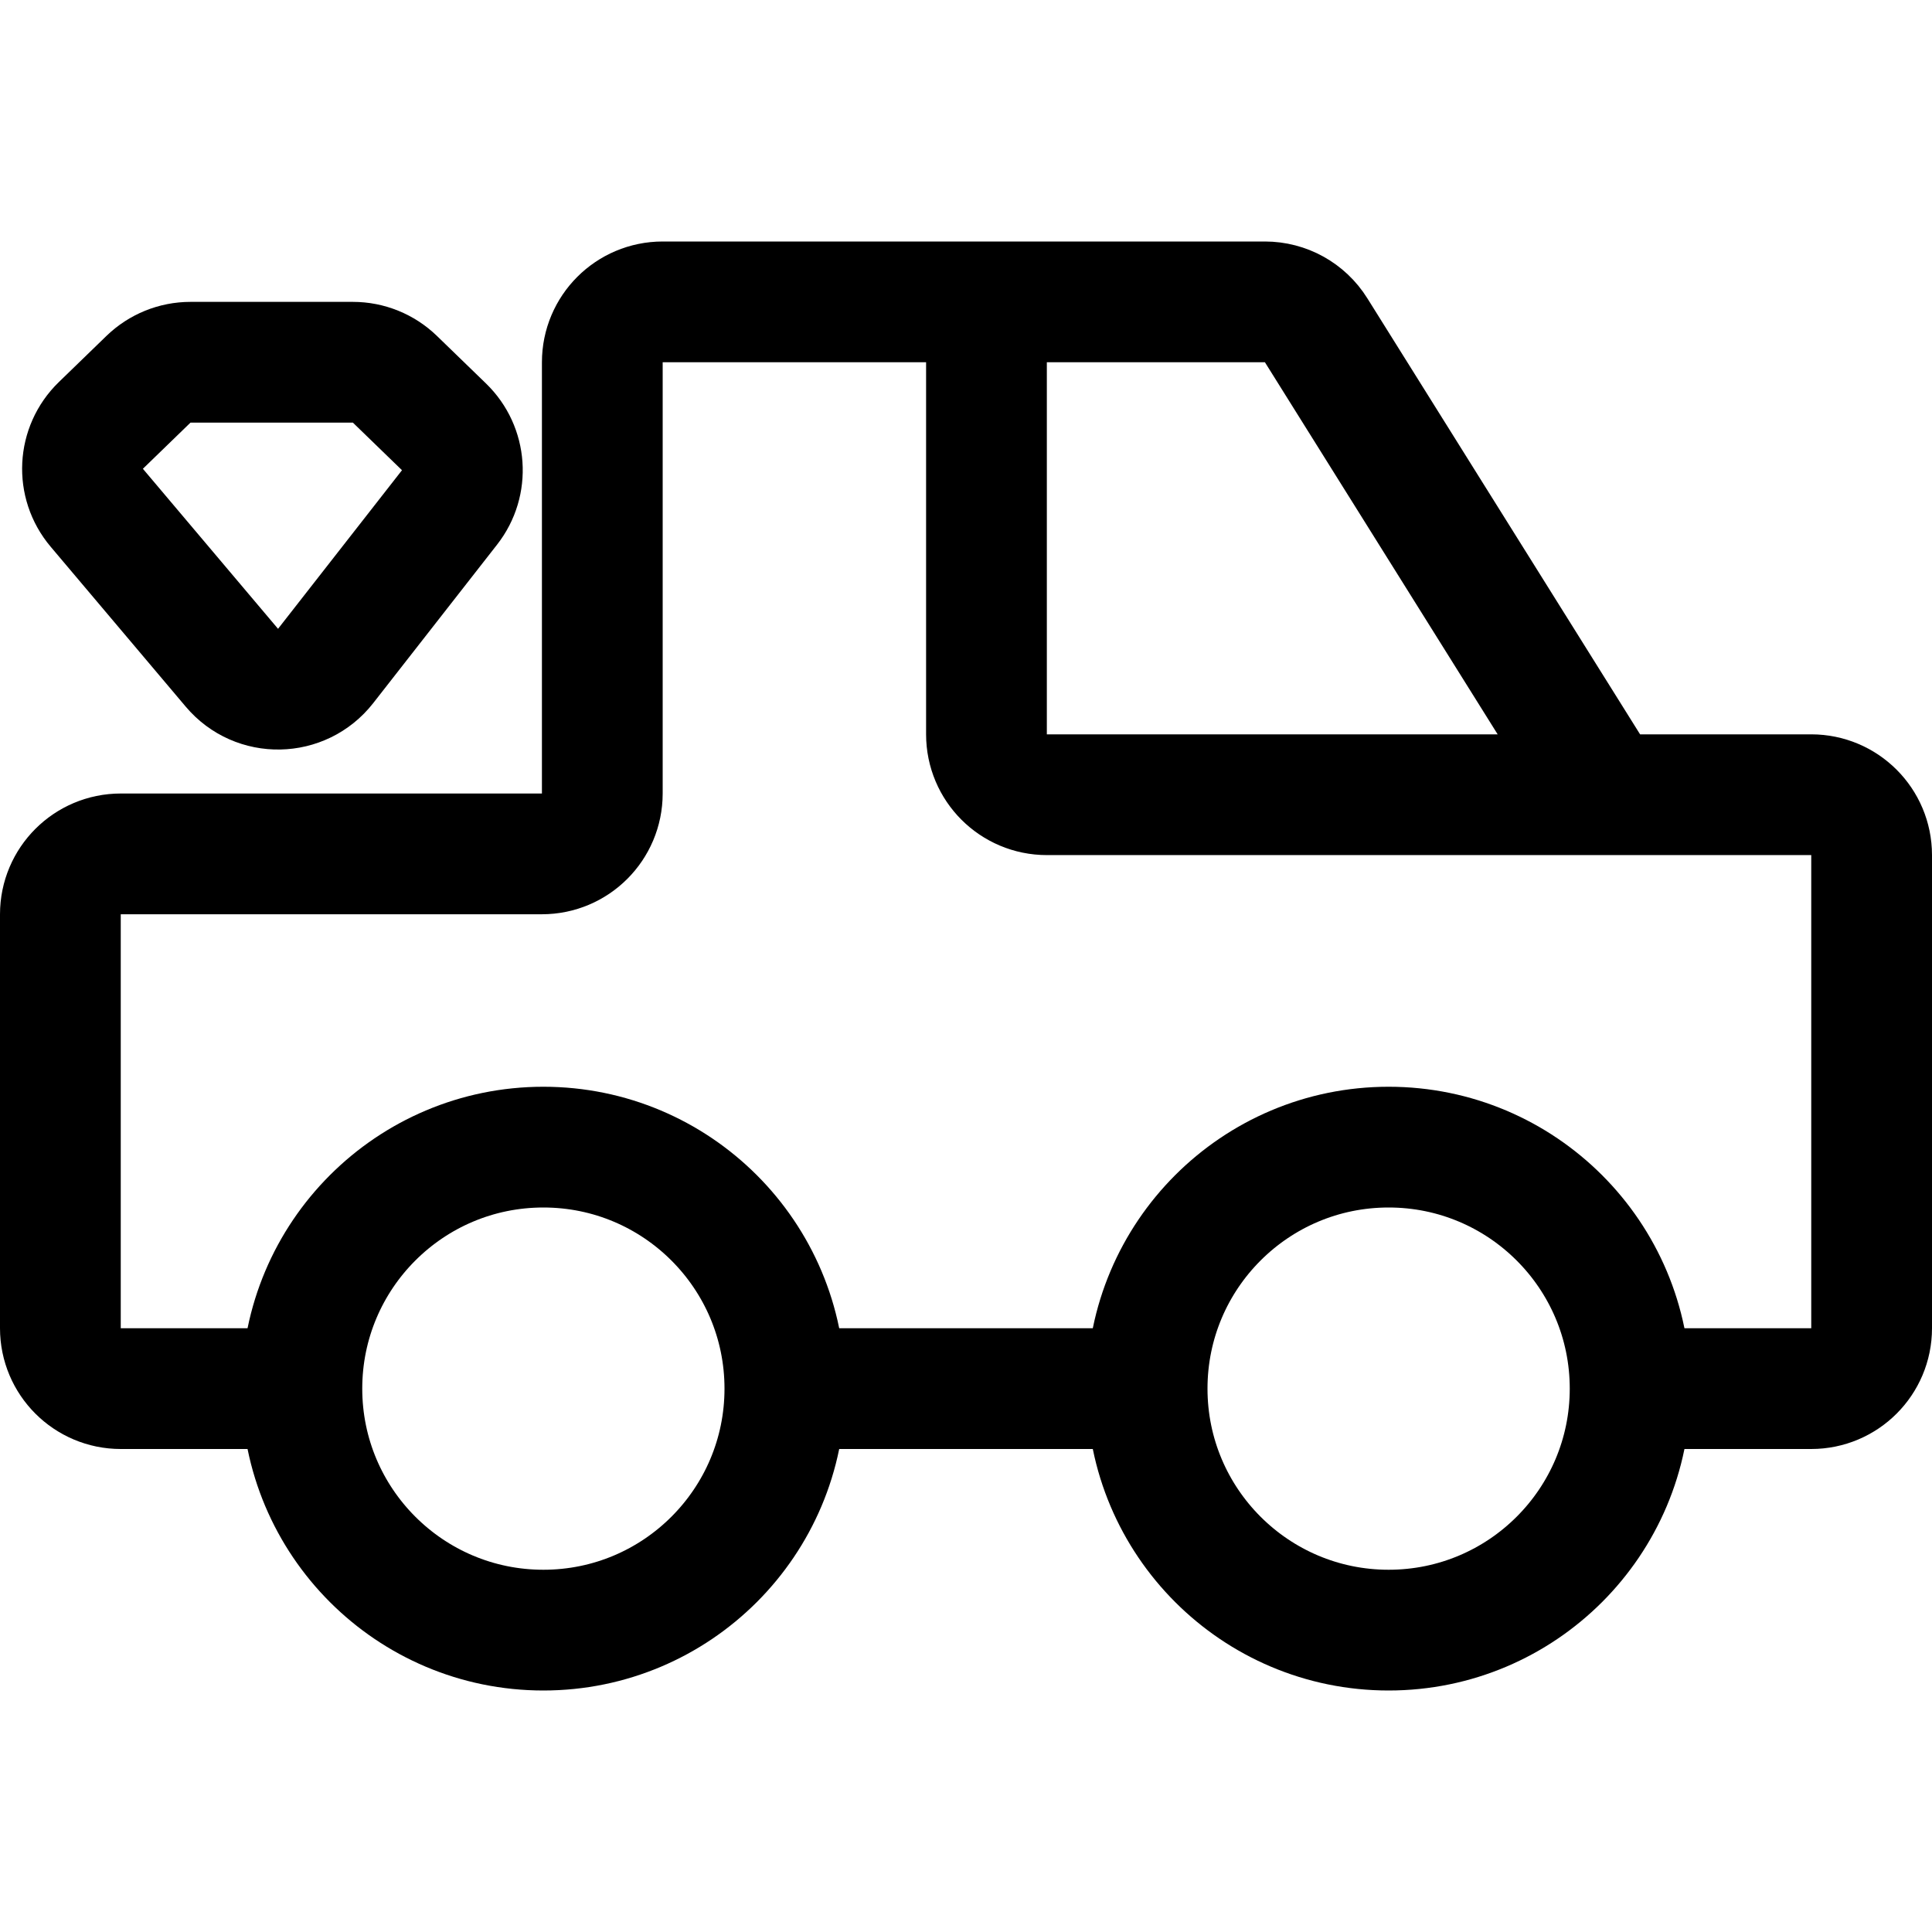 <svg width="32" height="32" viewBox="0 0 32 32" fill="none" xmlns="http://www.w3.org/2000/svg">
<path d="M5.845 6H3.155C2.895 6 2.646 6.101 2.459 6.282L1.671 7.046C1.293 7.412 1.263 8.007 1.602 8.409L3.841 11.06C4.25 11.545 5.002 11.53 5.393 11.031L7.446 8.404C7.761 8.001 7.721 7.426 7.354 7.07L6.541 6.282C6.354 6.101 6.105 6 5.845 6Z" stroke="black" stroke-width="2"/>
<circle cx="23" cy="23" r="4" stroke="black" stroke-width="2"/>
<circle cx="9" cy="23" r="4" stroke="black" stroke-width="2"/>
<path d="M26.611 13.163L21.799 5.47C21.616 5.177 21.296 5 20.951 5H16.339M26.611 13.163H30C30.552 13.163 31 13.611 31 14.163V22C31 22.552 30.552 23 30 23H26.611M26.611 13.163H17.339C16.787 13.163 16.339 12.716 16.339 12.163L16.339 5M5 23H2C1.448 23 1 22.552 1 22V15.143C1 14.591 1.448 14.143 2 14.143H8.976C9.528 14.143 9.976 13.695 9.976 13.143L9.976 9.571L9.976 6C9.976 5.448 10.423 5 10.976 5H16.339M12.5 23H19" stroke="black" stroke-width="2"/>
</svg>
